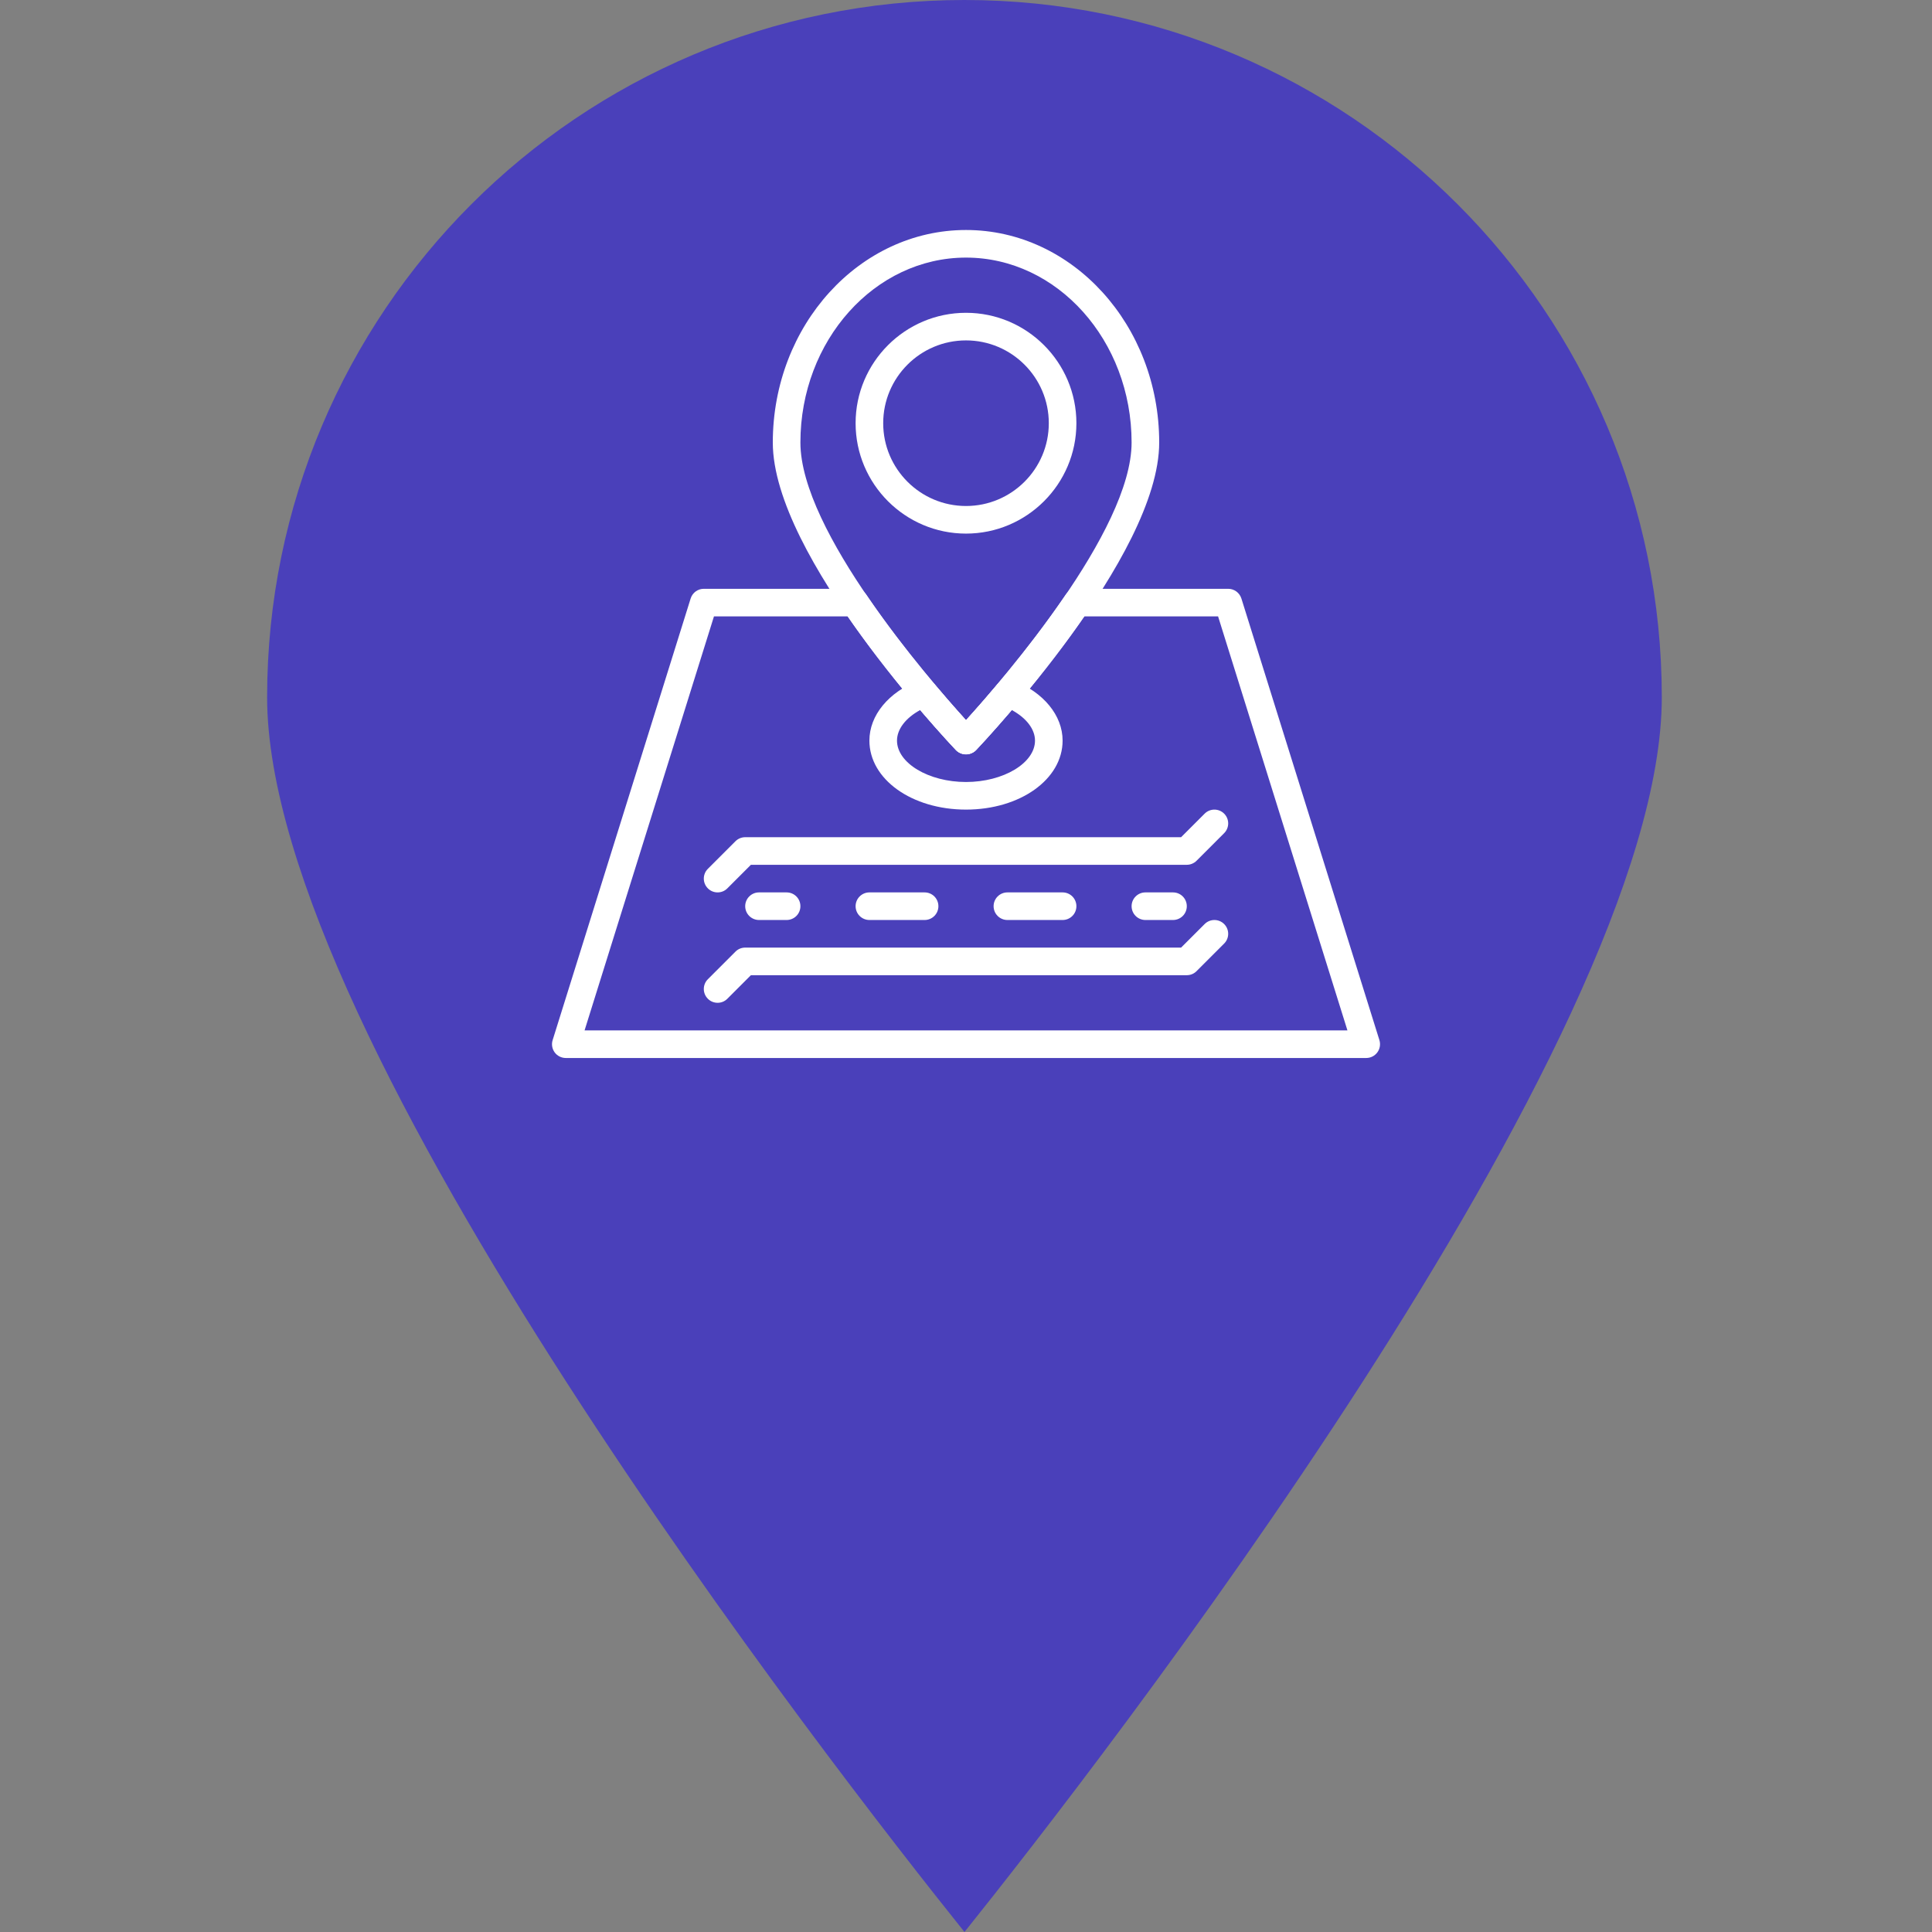 <svg width="42" height="42" viewBox="0 0 42 42" fill="none" xmlns="http://www.w3.org/2000/svg">
<rect x="0" y="0" width="42" height="42" fill="#808080" stroke="none"/>
<g clip-path="url(#clip0)">
<path d="M20.967 42C23.819 38.439 36.126 22.641 36.126 15.159C36.126 6.787 29.339 0 20.967 0C12.594 0 5.807 6.787 5.807 15.159C5.807 22.642 18.114 38.44 20.967 42Z" fill="#4A40BA"/>
<g clip-path="url(#clip1)">
<path d="M21 16.4C20.918 16.4 20.839 16.366 20.783 16.307C20.62 16.136 16.8 12.097 16.8 9.62C16.8 7.072 18.684 5 21 5C23.316 5 25.2 7.072 25.2 9.62C25.2 12.097 21.38 16.136 21.217 16.307C21.16 16.366 21.082 16.4 21 16.4ZM21 5.6C19.015 5.6 17.4 7.404 17.4 9.62C17.4 11.543 20.19 14.764 21 15.657C21.809 14.764 24.6 11.543 24.6 9.62C24.6 7.404 22.985 5.6 21 5.6Z" fill="white"/>
<path d="M15.6 19.4C15.523 19.4 15.446 19.371 15.388 19.312C15.271 19.195 15.271 19.005 15.388 18.888L15.988 18.288C16.044 18.232 16.12 18.2 16.2 18.2H25.676L26.188 17.688C26.305 17.571 26.495 17.571 26.612 17.688C26.729 17.805 26.729 17.995 26.612 18.112L26.012 18.712C25.956 18.768 25.879 18.8 25.8 18.8H16.324L15.812 19.312C15.754 19.371 15.677 19.4 15.6 19.4Z" fill="white"/>
<path d="M15.6 21.8C15.523 21.8 15.446 21.771 15.388 21.712C15.271 21.595 15.271 21.405 15.388 21.288L15.988 20.688C16.044 20.631 16.12 20.6 16.2 20.6H25.676L26.188 20.088C26.305 19.971 26.495 19.971 26.612 20.088C26.729 20.205 26.729 20.395 26.612 20.512L26.012 21.112C25.956 21.169 25.879 21.2 25.8 21.2H16.324L15.812 21.712C15.754 21.771 15.677 21.8 15.6 21.8Z" fill="white"/>
<path d="M17.1 20H16.5C16.335 20 16.2 19.866 16.2 19.7C16.2 19.534 16.335 19.4 16.5 19.4H17.1C17.266 19.4 17.4 19.534 17.4 19.7C17.4 19.866 17.266 20 17.1 20Z" fill="white"/>
<path d="M23.1 20H21.9C21.735 20 21.6 19.866 21.6 19.7C21.6 19.534 21.735 19.4 21.9 19.4H23.1C23.266 19.4 23.4 19.534 23.4 19.7C23.4 19.866 23.266 20 23.1 20ZM20.1 20H18.9C18.735 20 18.6 19.866 18.6 19.7C18.6 19.534 18.735 19.4 18.9 19.4H20.1C20.266 19.4 20.4 19.534 20.4 19.7C20.4 19.866 20.266 20 20.1 20Z" fill="white"/>
<path d="M25.5 20H24.9C24.735 20 24.6 19.866 24.6 19.7C24.6 19.534 24.735 19.4 24.9 19.4H25.5C25.666 19.4 25.8 19.534 25.8 19.7C25.8 19.866 25.666 20 25.5 20Z" fill="white"/>
<path d="M21 11.6C19.677 11.6 18.6 10.523 18.6 9.2C18.6 7.877 19.677 6.8 21 6.8C22.323 6.8 23.4 7.877 23.4 9.2C23.4 10.523 22.323 11.6 21 11.6ZM21 7.4C20.007 7.4 19.2 8.207 19.2 9.2C19.2 10.193 20.007 11 21 11C21.993 11 22.8 10.193 22.8 9.2C22.8 8.207 21.993 7.4 21 7.4Z" fill="white"/>
<path d="M29.7 23H12.3C12.205 23 12.115 22.955 12.058 22.878C12.002 22.801 11.985 22.701 12.014 22.611L15.014 13.011C15.053 12.885 15.169 12.8 15.3 12.8H18.587C18.686 12.8 18.779 12.849 18.835 12.931C19.647 14.128 20.585 15.199 21 15.657C21.416 15.199 22.353 14.127 23.165 12.931C23.221 12.849 23.314 12.8 23.413 12.8H26.7C26.831 12.8 26.947 12.885 26.987 13.011L29.987 22.611C30.015 22.701 29.999 22.801 29.942 22.878C29.885 22.955 29.796 23 29.7 23ZM12.708 22.4H29.292L26.48 13.4H23.572C22.49 14.965 21.27 16.252 21.218 16.307C21.105 16.425 20.896 16.425 20.783 16.307C20.73 16.252 19.511 14.965 18.428 13.4H15.521L12.708 22.4Z" fill="white"/>
<path d="M21 17.6C19.822 17.6 18.9 16.941 18.9 16.1C18.9 15.553 19.312 15.05 19.977 14.788C20.097 14.741 20.233 14.776 20.316 14.874C20.597 15.208 20.838 15.48 21 15.658C21.162 15.479 21.403 15.208 21.683 14.874C21.766 14.776 21.903 14.741 22.023 14.788C22.687 15.05 23.1 15.553 23.1 16.1C23.1 16.941 22.177 17.6 21 17.6ZM20.005 15.435C19.689 15.607 19.5 15.851 19.5 16.1C19.5 16.588 20.187 17 21 17C21.813 17 22.5 16.588 22.5 16.1C22.5 15.851 22.311 15.607 21.994 15.435C21.544 15.962 21.232 16.291 21.217 16.307C21.104 16.425 20.896 16.425 20.783 16.307C20.768 16.292 20.455 15.962 20.005 15.435Z" fill="white"/>
</g>
</g>
<defs>
<clipPath id="clip0">
<rect width="42" height="42" fill="white"/>
</clipPath>
<clipPath id="clip1">
<rect width="18" height="18" fill="white" transform="translate(12 5)"/>
</clipPath>
</defs>
</svg>
